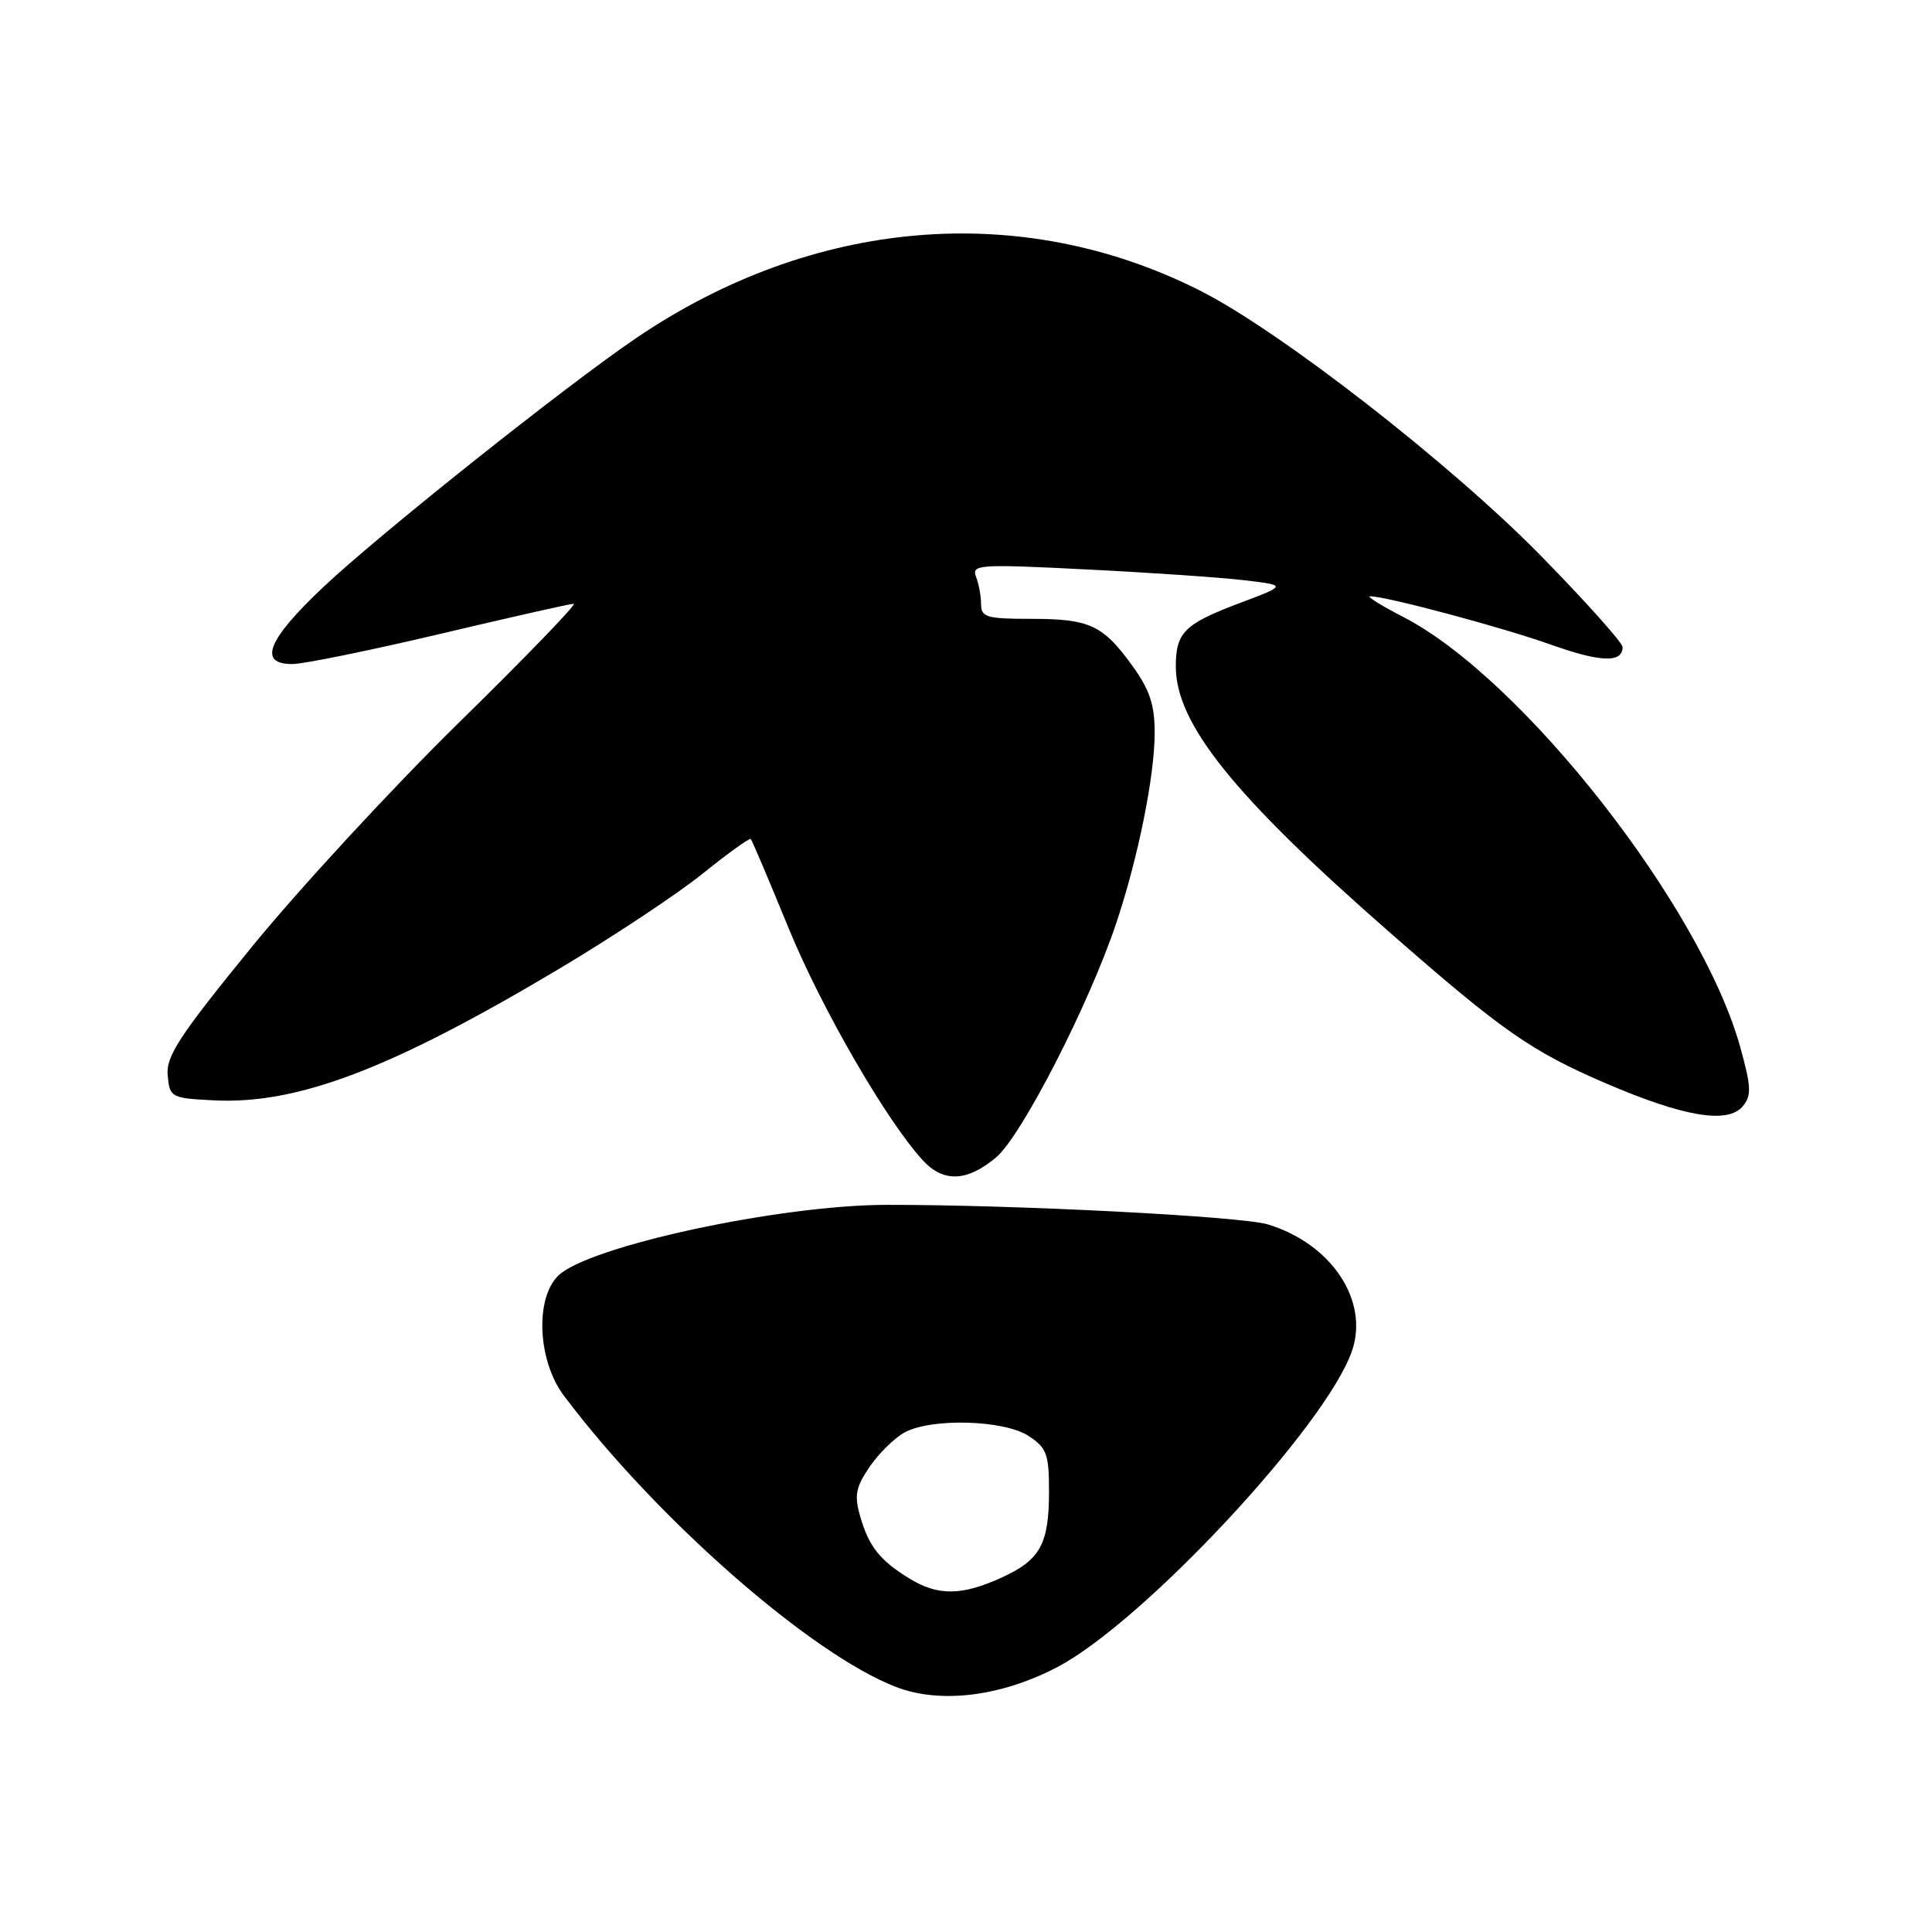 <?xml version="1.0" encoding="UTF-8" standalone="no"?>
<!DOCTYPE svg PUBLIC "-//W3C//DTD SVG 1.1//EN" "http://www.w3.org/Graphics/SVG/1.1/DTD/svg11.dtd" >
<svg xmlns="http://www.w3.org/2000/svg" xmlns:xlink="http://www.w3.org/1999/xlink" version="1.1" viewBox="0 0 256 256">
 <g >
 <path fill="currentColor"
d=" M 140.17 220.86 C 151.56 214.85 175.67 188.97 179.13 179.05 C 181.46 172.38 176.45 164.81 168.00 162.24 C 164.50 161.17 134.42 159.62 117.50 159.65 C 103.28 159.66 77.84 165.16 73.94 169.06 C 70.87 172.13 71.26 180.32 74.70 184.91 C 86.90 201.17 107.48 219.22 118.75 223.54 C 124.64 225.80 132.72 224.79 140.17 220.86 Z  M 131.99 153.36 C 135.38 150.50 144.34 133.02 147.94 122.23 C 150.83 113.57 153.00 102.79 153.00 97.08 C 153.00 93.37 152.34 91.39 150.03 88.20 C 146.12 82.80 144.38 82.00 136.57 82.00 C 130.76 82.00 130.00 81.78 130.00 80.08 C 130.00 79.03 129.70 77.38 129.33 76.42 C 128.71 74.80 129.66 74.73 144.08 75.46 C 152.56 75.88 161.97 76.53 165.00 76.90 C 170.50 77.56 170.50 77.56 164.27 79.91 C 156.94 82.67 155.80 83.80 155.80 88.32 C 155.80 95.88 163.48 105.45 184.00 123.42 C 199.02 136.59 202.87 139.28 212.72 143.52 C 223.14 148.00 228.95 148.97 230.94 146.57 C 232.10 145.17 232.05 143.99 230.59 138.74 C 225.40 120.09 201.73 89.89 185.92 81.74 C 182.99 80.23 181.02 79.00 181.55 79.01 C 183.72 79.02 198.99 83.11 205.39 85.38 C 212.09 87.77 215.00 87.87 215.00 85.74 C 215.00 85.17 210.16 79.76 204.25 73.72 C 192.28 61.49 169.59 43.83 158.96 38.48 C 135.25 26.54 107.76 28.87 84.29 44.80 C 74.91 51.17 50.26 70.79 42.83 77.80 C 35.43 84.78 34.14 88.01 38.75 87.99 C 40.26 87.98 49.08 86.18 58.34 83.99 C 67.61 81.80 75.56 80.00 76.03 80.00 C 76.49 80.00 69.64 87.09 60.81 95.75 C 51.98 104.41 39.62 117.80 33.34 125.50 C 23.73 137.29 21.98 139.97 22.22 142.50 C 22.49 145.41 22.66 145.51 28.28 145.80 C 39.42 146.38 51.83 141.65 74.21 128.30 C 81.27 124.09 89.78 118.44 93.12 115.75 C 96.46 113.06 99.32 111.00 99.49 111.18 C 99.65 111.36 101.91 116.67 104.50 123.00 C 108.89 133.68 117.45 148.49 122.28 153.75 C 125.01 156.72 128.14 156.59 131.99 153.36 Z  M 120.50 209.16 C 116.58 206.76 115.12 204.92 113.97 200.89 C 113.18 198.14 113.39 197.05 115.25 194.33 C 116.48 192.54 118.57 190.50 119.89 189.79 C 123.49 187.87 133.05 188.15 136.29 190.27 C 138.70 191.85 139.00 192.67 139.00 197.59 C 139.00 204.62 137.85 206.71 132.67 209.06 C 127.41 211.45 124.29 211.48 120.50 209.16 Z "/>
</g>
</svg>